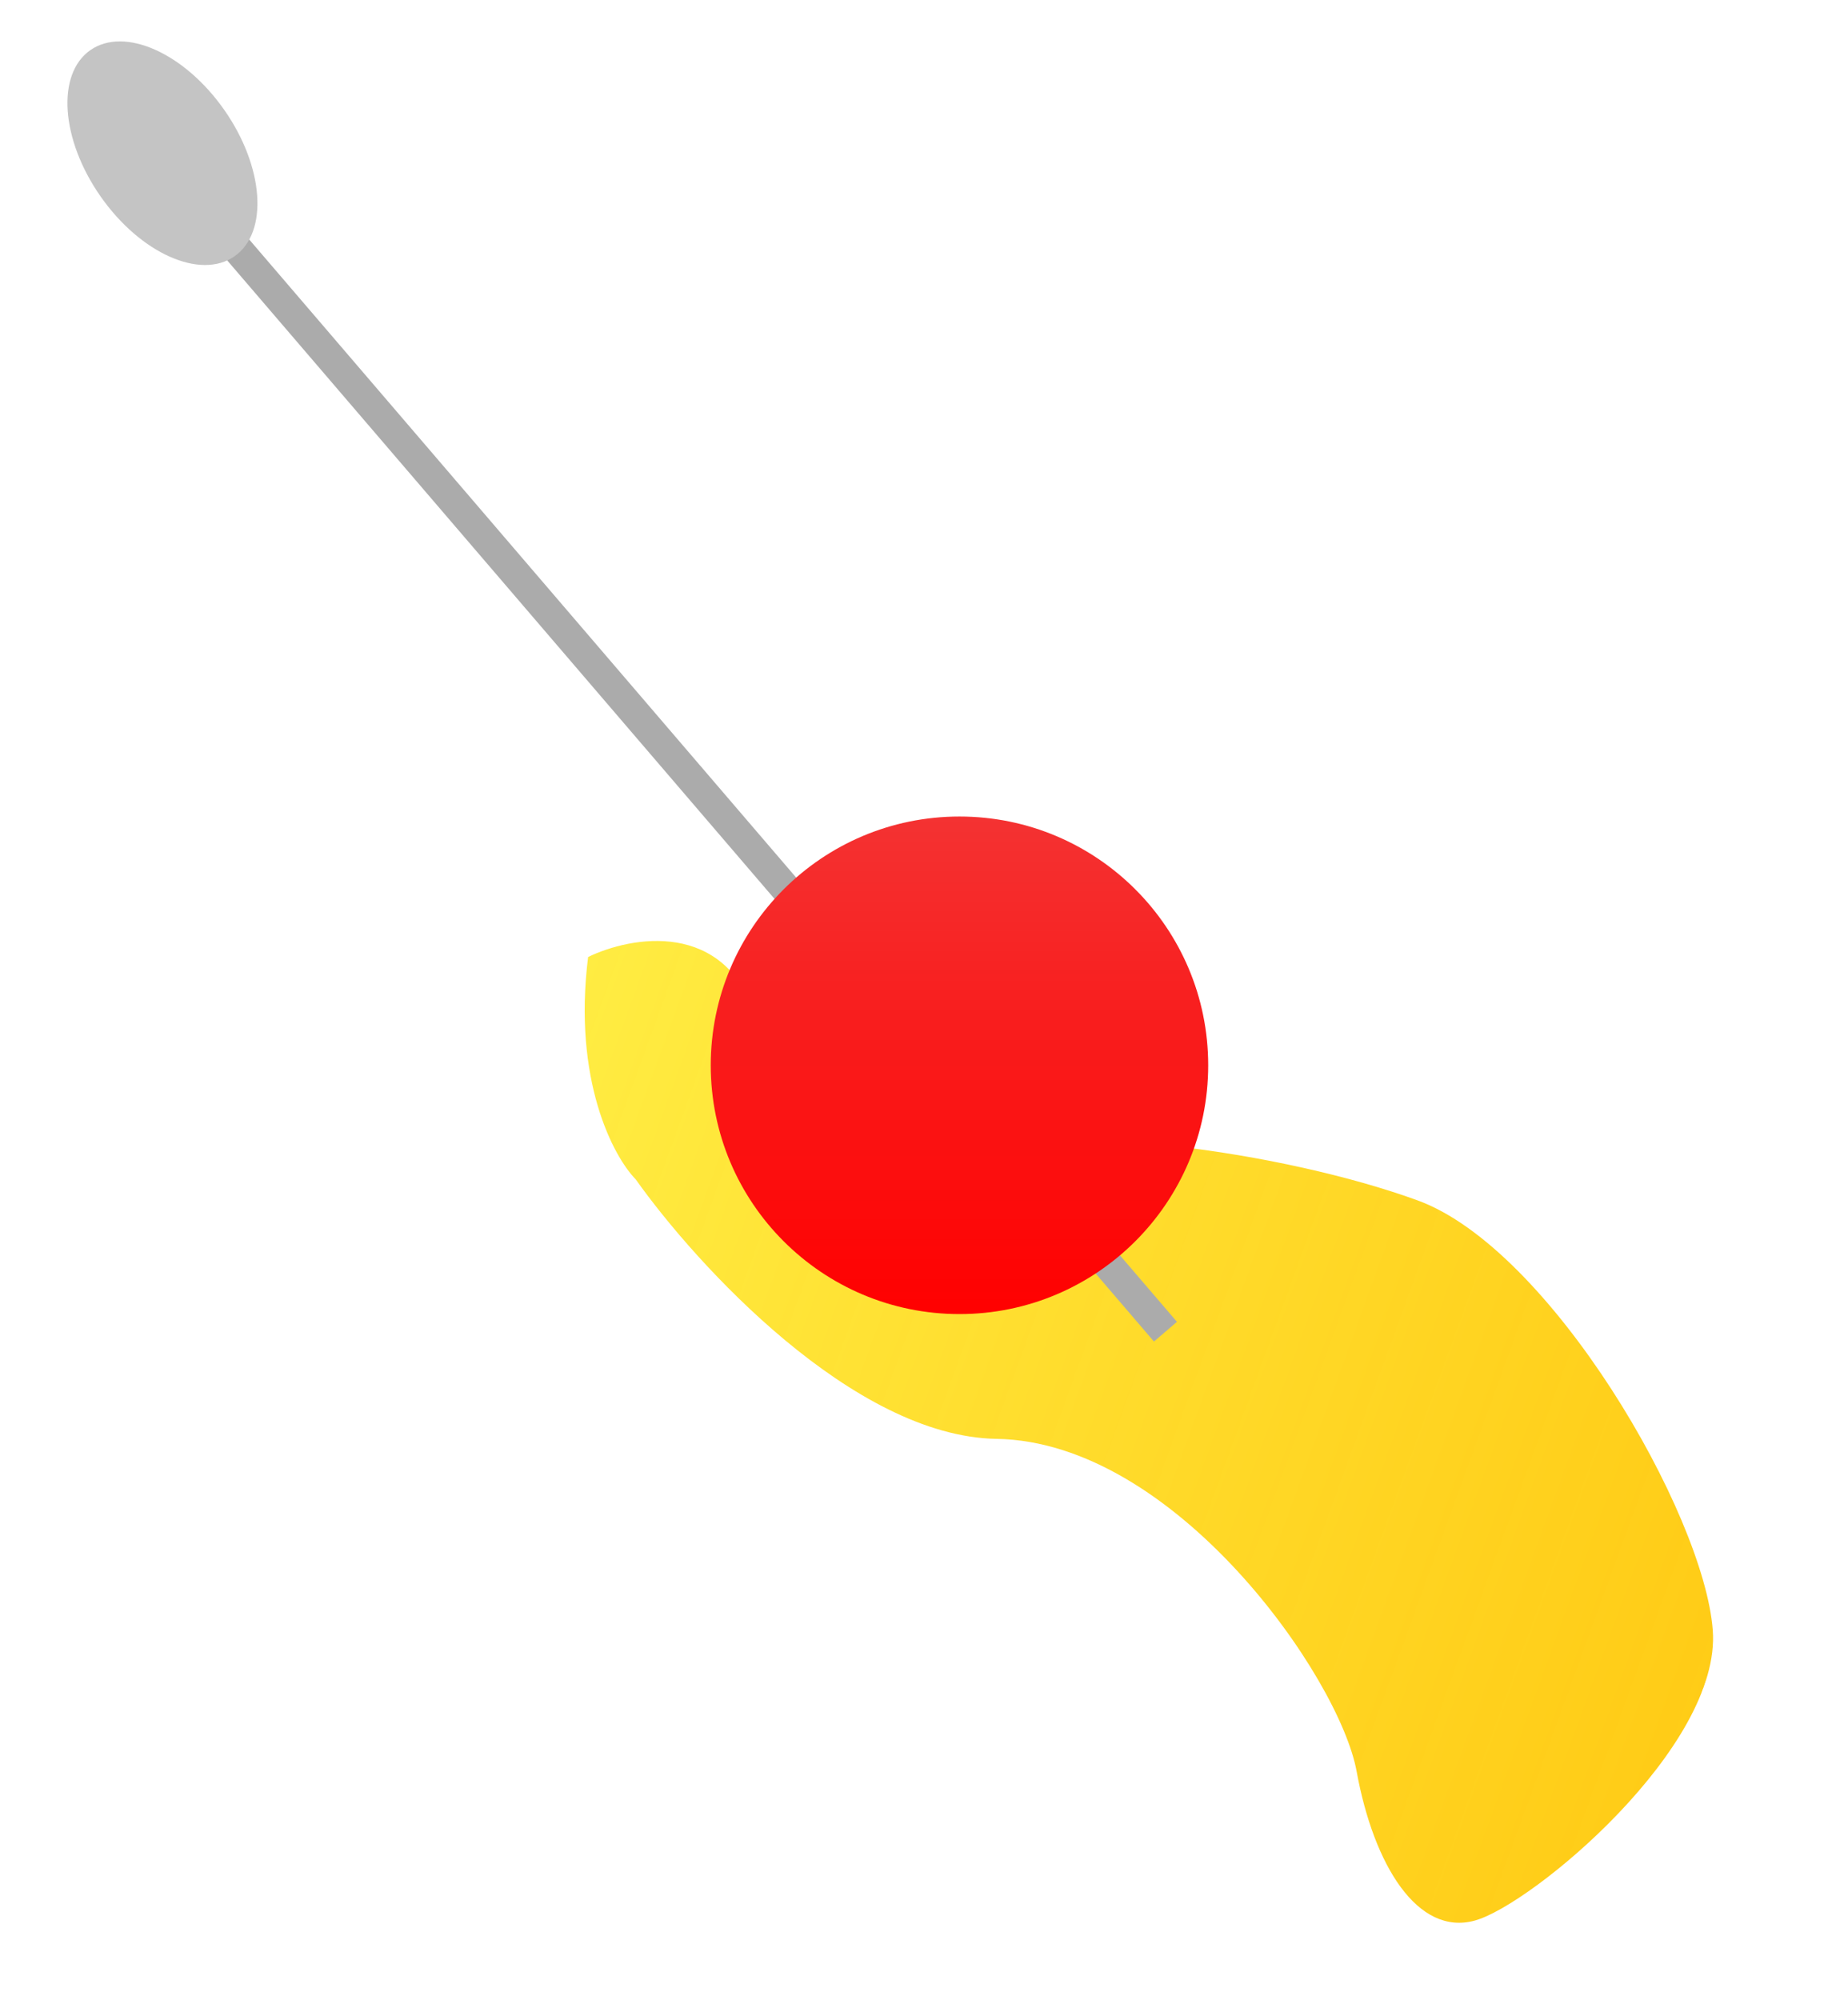 <svg width="61" height="66" viewBox="0 0 61 66" fill="none" xmlns="http://www.w3.org/2000/svg">
<path d="M32.896 47.484C28.172 47.409 22.986 41.743 20.984 38.92C20.247 38.169 18.902 35.649 19.413 31.582C20.836 30.892 23.941 30.33 24.978 33.608C26.274 37.704 28.425 39.454 31.556 38.177C34.688 36.9 42.402 38.016 46.79 39.613C51.178 41.21 56.242 49.941 56.536 53.793C56.831 57.646 50.57 62.859 48.684 63.38C46.797 63.902 45.346 61.561 44.78 58.455C44.213 55.349 38.8 47.579 32.896 47.484Z" fill="url(#paint0_linear_17_218)"/>
<line x1="6.082" y1="6.171" x2="38.47" y2="43.947" stroke="#ABABAB"/>
<ellipse cx="5.362" cy="5.056" rx="2.491" ry="4.151" transform="rotate(-35 5.362 5.056)" fill="#C4C4C4"/>
<circle cx="31.671" cy="35.156" r="8.21" fill="url(#paint1_linear_17_218)"/>
<defs>
<linearGradient id="paint0_linear_17_218" x1="16.265" y1="40.232" x2="56.524" y2="54.885" gradientUnits="userSpaceOnUse">
<stop stop-color="#FFEC42"/>
<stop offset="1" stop-color="#FFC700" stop-opacity="0.911"/>
<stop offset="1" stop-color="#FFD542" stop-opacity="0"/>
</linearGradient>
<linearGradient id="paint1_linear_17_218" x1="31.671" y1="26.946" x2="31.671" y2="43.366" gradientUnits="userSpaceOnUse">
<stop stop-color="#F43232"/>
<stop offset="1" stop-color="#FF0000"/>
</linearGradient>
</defs>
</svg>

